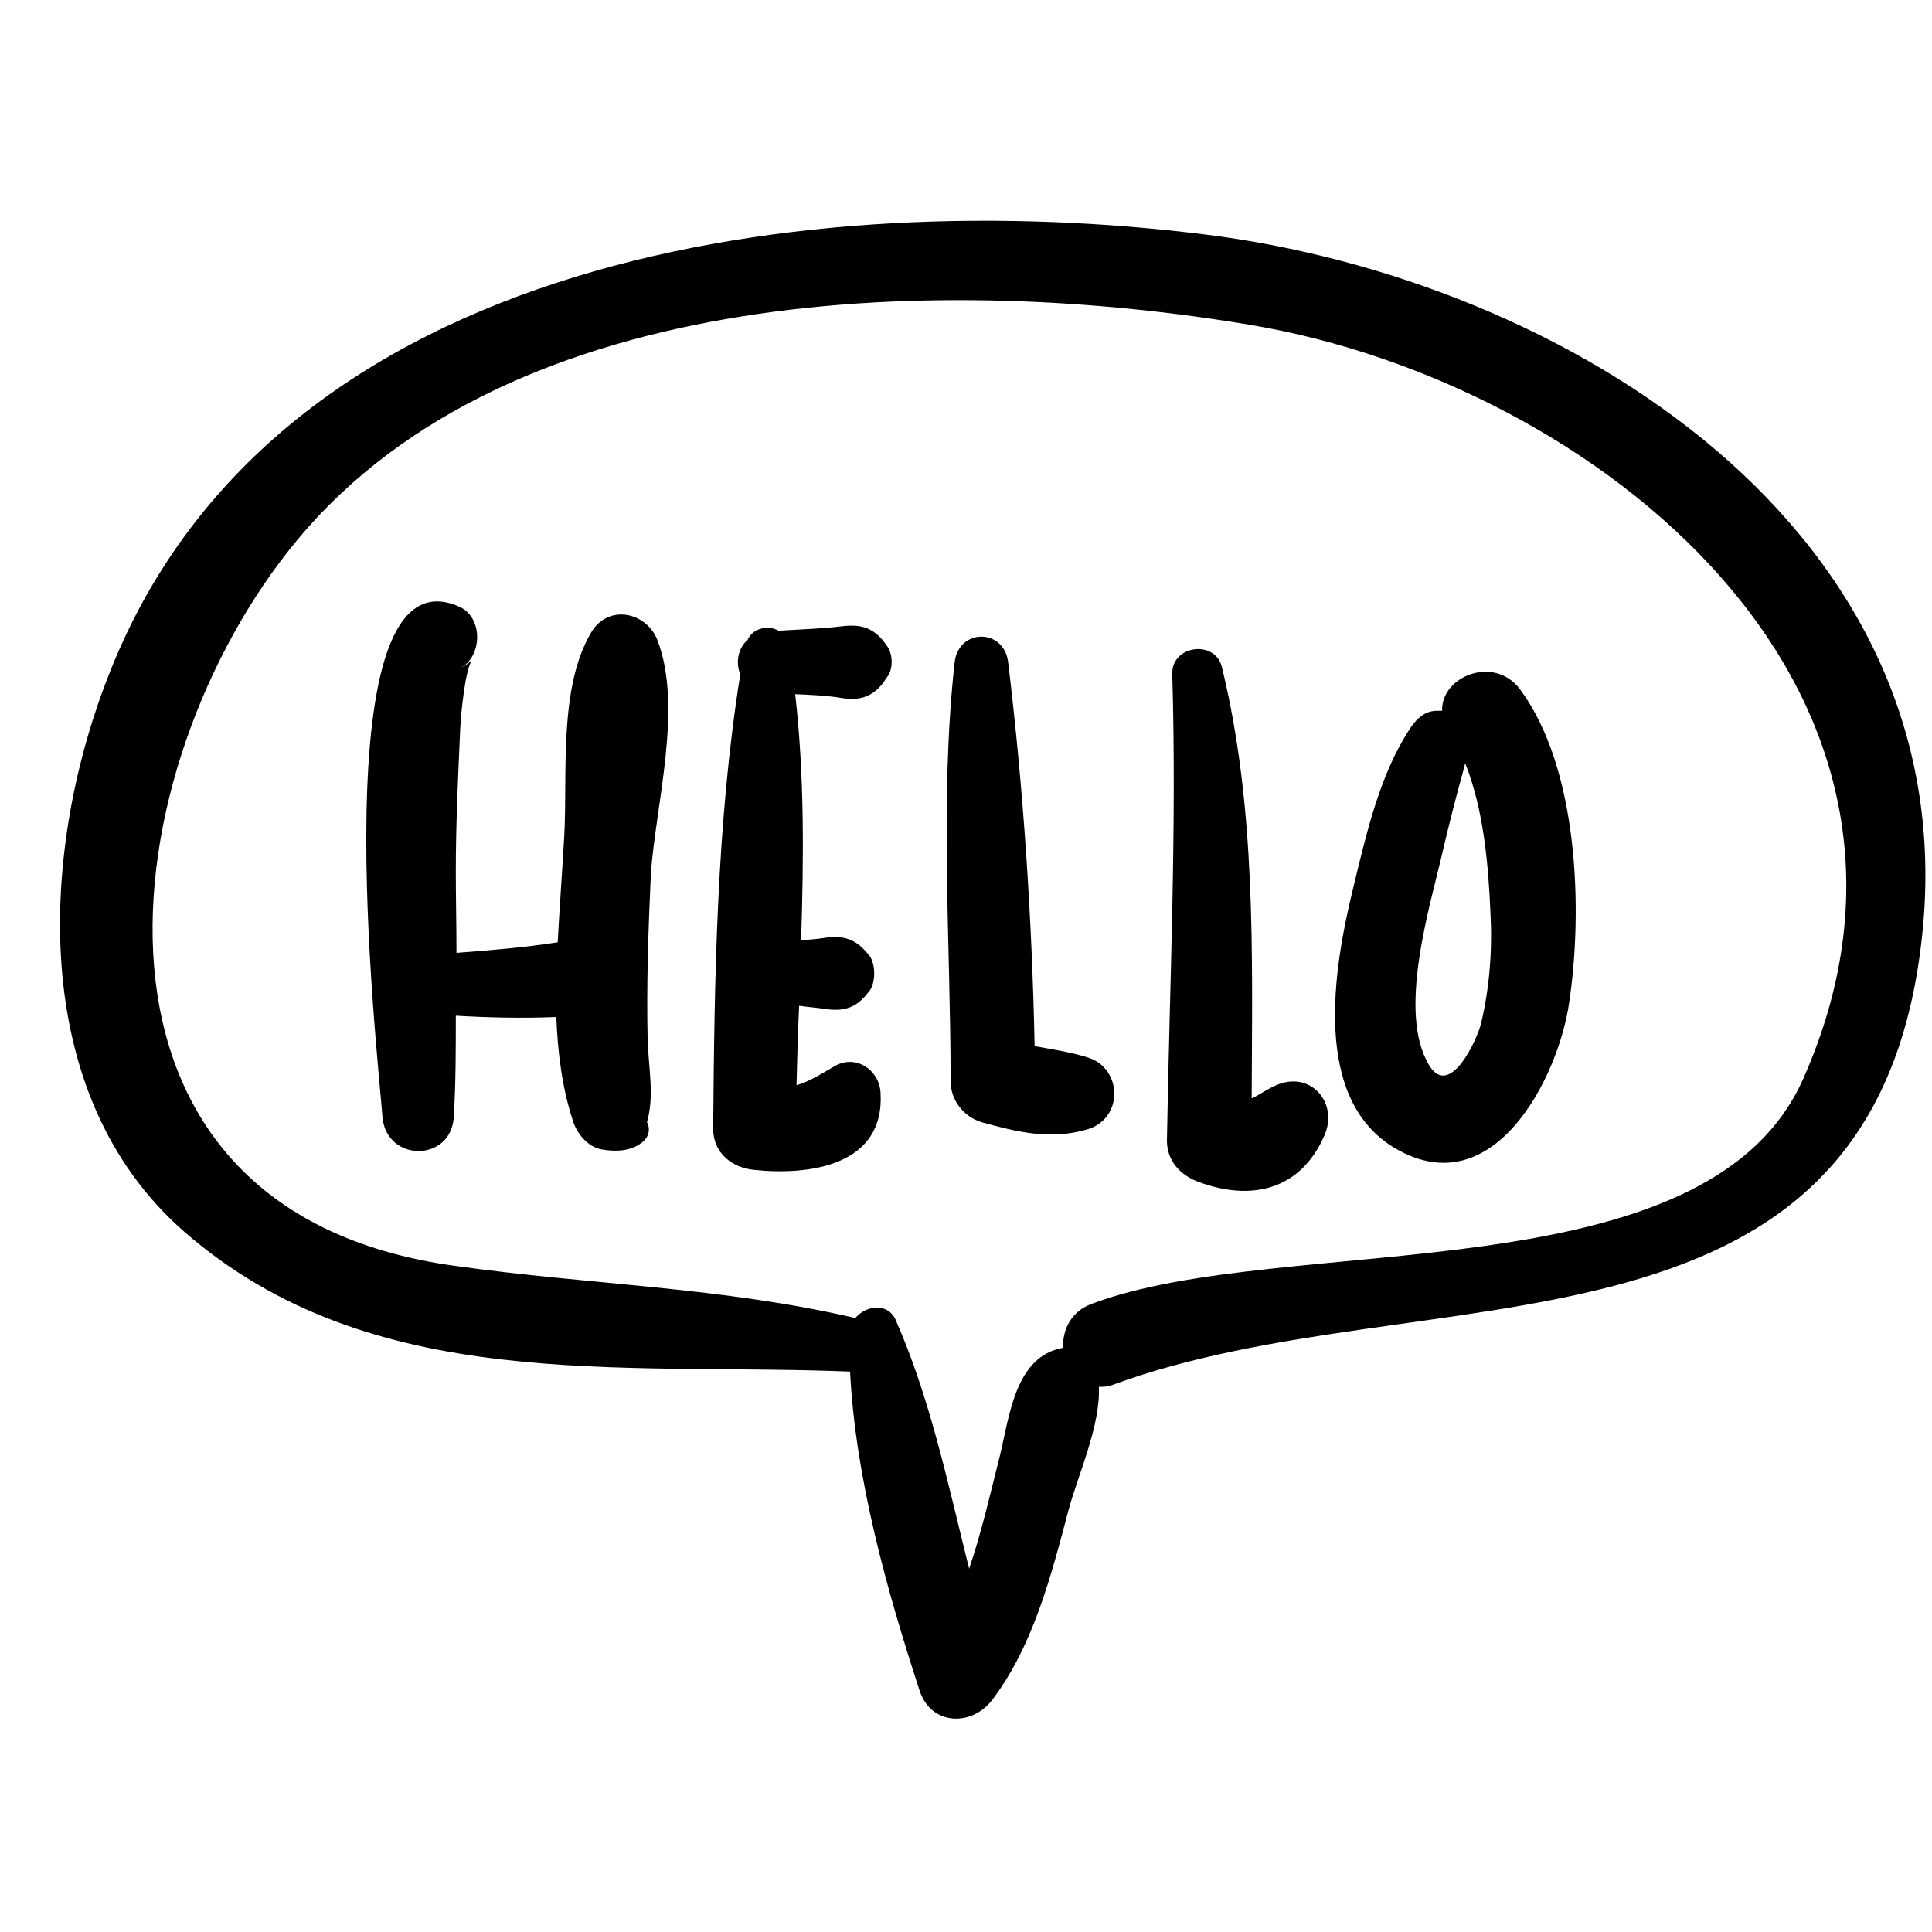 <svg width="29" height="29" viewBox="0 0 29 29" fill="none" xmlns="http://www.w3.org/2000/svg">
<g clip-path="url(#clip0)">
<path d="M18.082 3.519C12.254 2.794 4.171 3.768 1.659 10.063C0.606 12.684 0.378 16.408 2.771 18.493C5.581 20.936 9.285 20.449 12.76 20.588C12.839 22.187 13.316 23.885 13.803 25.375C13.972 25.901 14.587 25.921 14.895 25.514C15.511 24.699 15.779 23.647 16.037 22.674C16.166 22.177 16.523 21.403 16.494 20.817C16.563 20.817 16.623 20.817 16.702 20.787C21.369 19.069 28.042 20.747 28.836 14.184C29.601 7.938 23.454 4.184 18.082 3.519ZM27.069 16.189C25.609 19.486 19.274 18.473 16.374 19.576C16.067 19.695 15.947 19.973 15.957 20.231C15.232 20.36 15.153 21.264 15.004 21.869C14.865 22.416 14.736 22.991 14.547 23.547C14.23 22.276 13.961 20.985 13.445 19.814C13.326 19.546 12.998 19.595 12.839 19.784C10.824 19.317 8.868 19.288 6.822 19C0.755 18.166 1.649 11.483 4.469 8.097C7.696 4.224 14.249 4.115 18.788 4.88C23.941 5.753 29.66 10.331 27.069 16.189Z" fill="black"/>
<path d="M9.871 9.616C9.712 9.189 9.136 9.06 8.878 9.487C8.381 10.311 8.52 11.622 8.47 12.545C8.441 13.052 8.401 13.598 8.371 14.144C7.865 14.223 7.368 14.263 6.852 14.303C6.852 13.896 6.842 13.489 6.842 13.081C6.842 12.416 6.872 11.741 6.902 11.076C6.912 10.788 6.941 10.5 6.991 10.212C7.07 9.785 7.17 9.904 6.902 10.033C7.239 9.864 7.259 9.278 6.902 9.11C4.787 8.156 5.67 15.792 5.74 16.755C5.789 17.451 6.782 17.451 6.812 16.755C6.842 16.249 6.842 15.752 6.842 15.246C7.338 15.276 7.845 15.286 8.351 15.266C8.371 15.812 8.441 16.338 8.6 16.825C8.659 17.014 8.818 17.212 9.027 17.252C9.235 17.291 9.463 17.282 9.632 17.153C9.751 17.063 9.761 16.934 9.712 16.845C9.821 16.457 9.741 16.07 9.722 15.633C9.702 14.789 9.732 13.935 9.771 13.091C9.851 12.049 10.248 10.609 9.871 9.616Z" fill="black"/>
<path d="M13.326 9.715C13.316 9.695 13.296 9.676 13.286 9.656C13.117 9.427 12.929 9.368 12.661 9.398C12.343 9.437 12.015 9.447 11.688 9.467C11.529 9.378 11.3 9.427 11.221 9.606C11.072 9.735 11.042 9.954 11.112 10.122C10.754 12.357 10.724 14.7 10.705 16.944C10.705 17.311 10.993 17.53 11.32 17.56C12.164 17.649 13.286 17.49 13.217 16.398C13.197 16.06 12.849 15.822 12.532 16.001C12.293 16.14 12.134 16.239 11.956 16.289C11.966 15.892 11.976 15.494 11.995 15.097C12.134 15.117 12.274 15.127 12.403 15.147C12.681 15.187 12.869 15.117 13.038 14.889L13.048 14.879C13.147 14.749 13.147 14.471 13.048 14.342L13.038 14.332C12.869 14.114 12.681 14.035 12.403 14.074C12.283 14.094 12.154 14.104 12.025 14.114C12.065 12.873 12.075 11.632 11.936 10.42C12.174 10.43 12.422 10.44 12.651 10.48C12.919 10.52 13.117 10.45 13.276 10.222C13.286 10.202 13.306 10.182 13.316 10.162C13.405 10.053 13.405 9.834 13.326 9.715Z" fill="black"/>
<path d="M16.325 15.872C16.067 15.792 15.799 15.752 15.53 15.703C15.491 13.787 15.362 11.84 15.133 9.944C15.074 9.427 14.388 9.427 14.329 9.944C14.101 12.019 14.269 14.154 14.269 16.229C14.269 16.517 14.468 16.765 14.736 16.845C15.272 16.994 15.769 17.113 16.315 16.954C16.871 16.795 16.851 16.031 16.325 15.872Z" fill="black"/>
<path d="M19.135 16.299C19.006 16.358 18.897 16.438 18.788 16.487C18.797 14.323 18.857 12.128 18.341 10.013C18.241 9.596 17.586 9.686 17.596 10.113C17.665 12.456 17.556 14.78 17.516 17.123C17.516 17.421 17.715 17.639 17.983 17.738C18.777 18.036 19.522 17.868 19.88 17.043C20.098 16.547 19.661 16.05 19.135 16.299Z" fill="black"/>
<path d="M22.819 10.351C22.432 9.825 21.627 10.152 21.647 10.669C21.627 10.669 21.617 10.669 21.588 10.669C21.309 10.659 21.18 10.907 21.061 11.105C20.674 11.771 20.485 12.615 20.307 13.35C20.019 14.531 19.681 16.507 20.952 17.242C22.422 18.096 23.395 16.169 23.554 15.047C23.762 13.657 23.693 11.532 22.819 10.351ZM22.233 15.355C22.174 15.604 21.767 16.487 21.459 16.001C20.962 15.206 21.469 13.598 21.657 12.774C21.756 12.347 21.866 11.92 21.985 11.493C21.985 11.483 21.985 11.473 21.995 11.463C22.273 12.158 22.342 13.002 22.372 13.697C22.402 14.243 22.362 14.809 22.233 15.355Z" fill="black"/>
</g>
<defs>
<clipPath id="clip0">
<rect width="28" height="28" fill="white" transform="translate(0.901 0.555)"/>
</clipPath>
</defs>
</svg>
